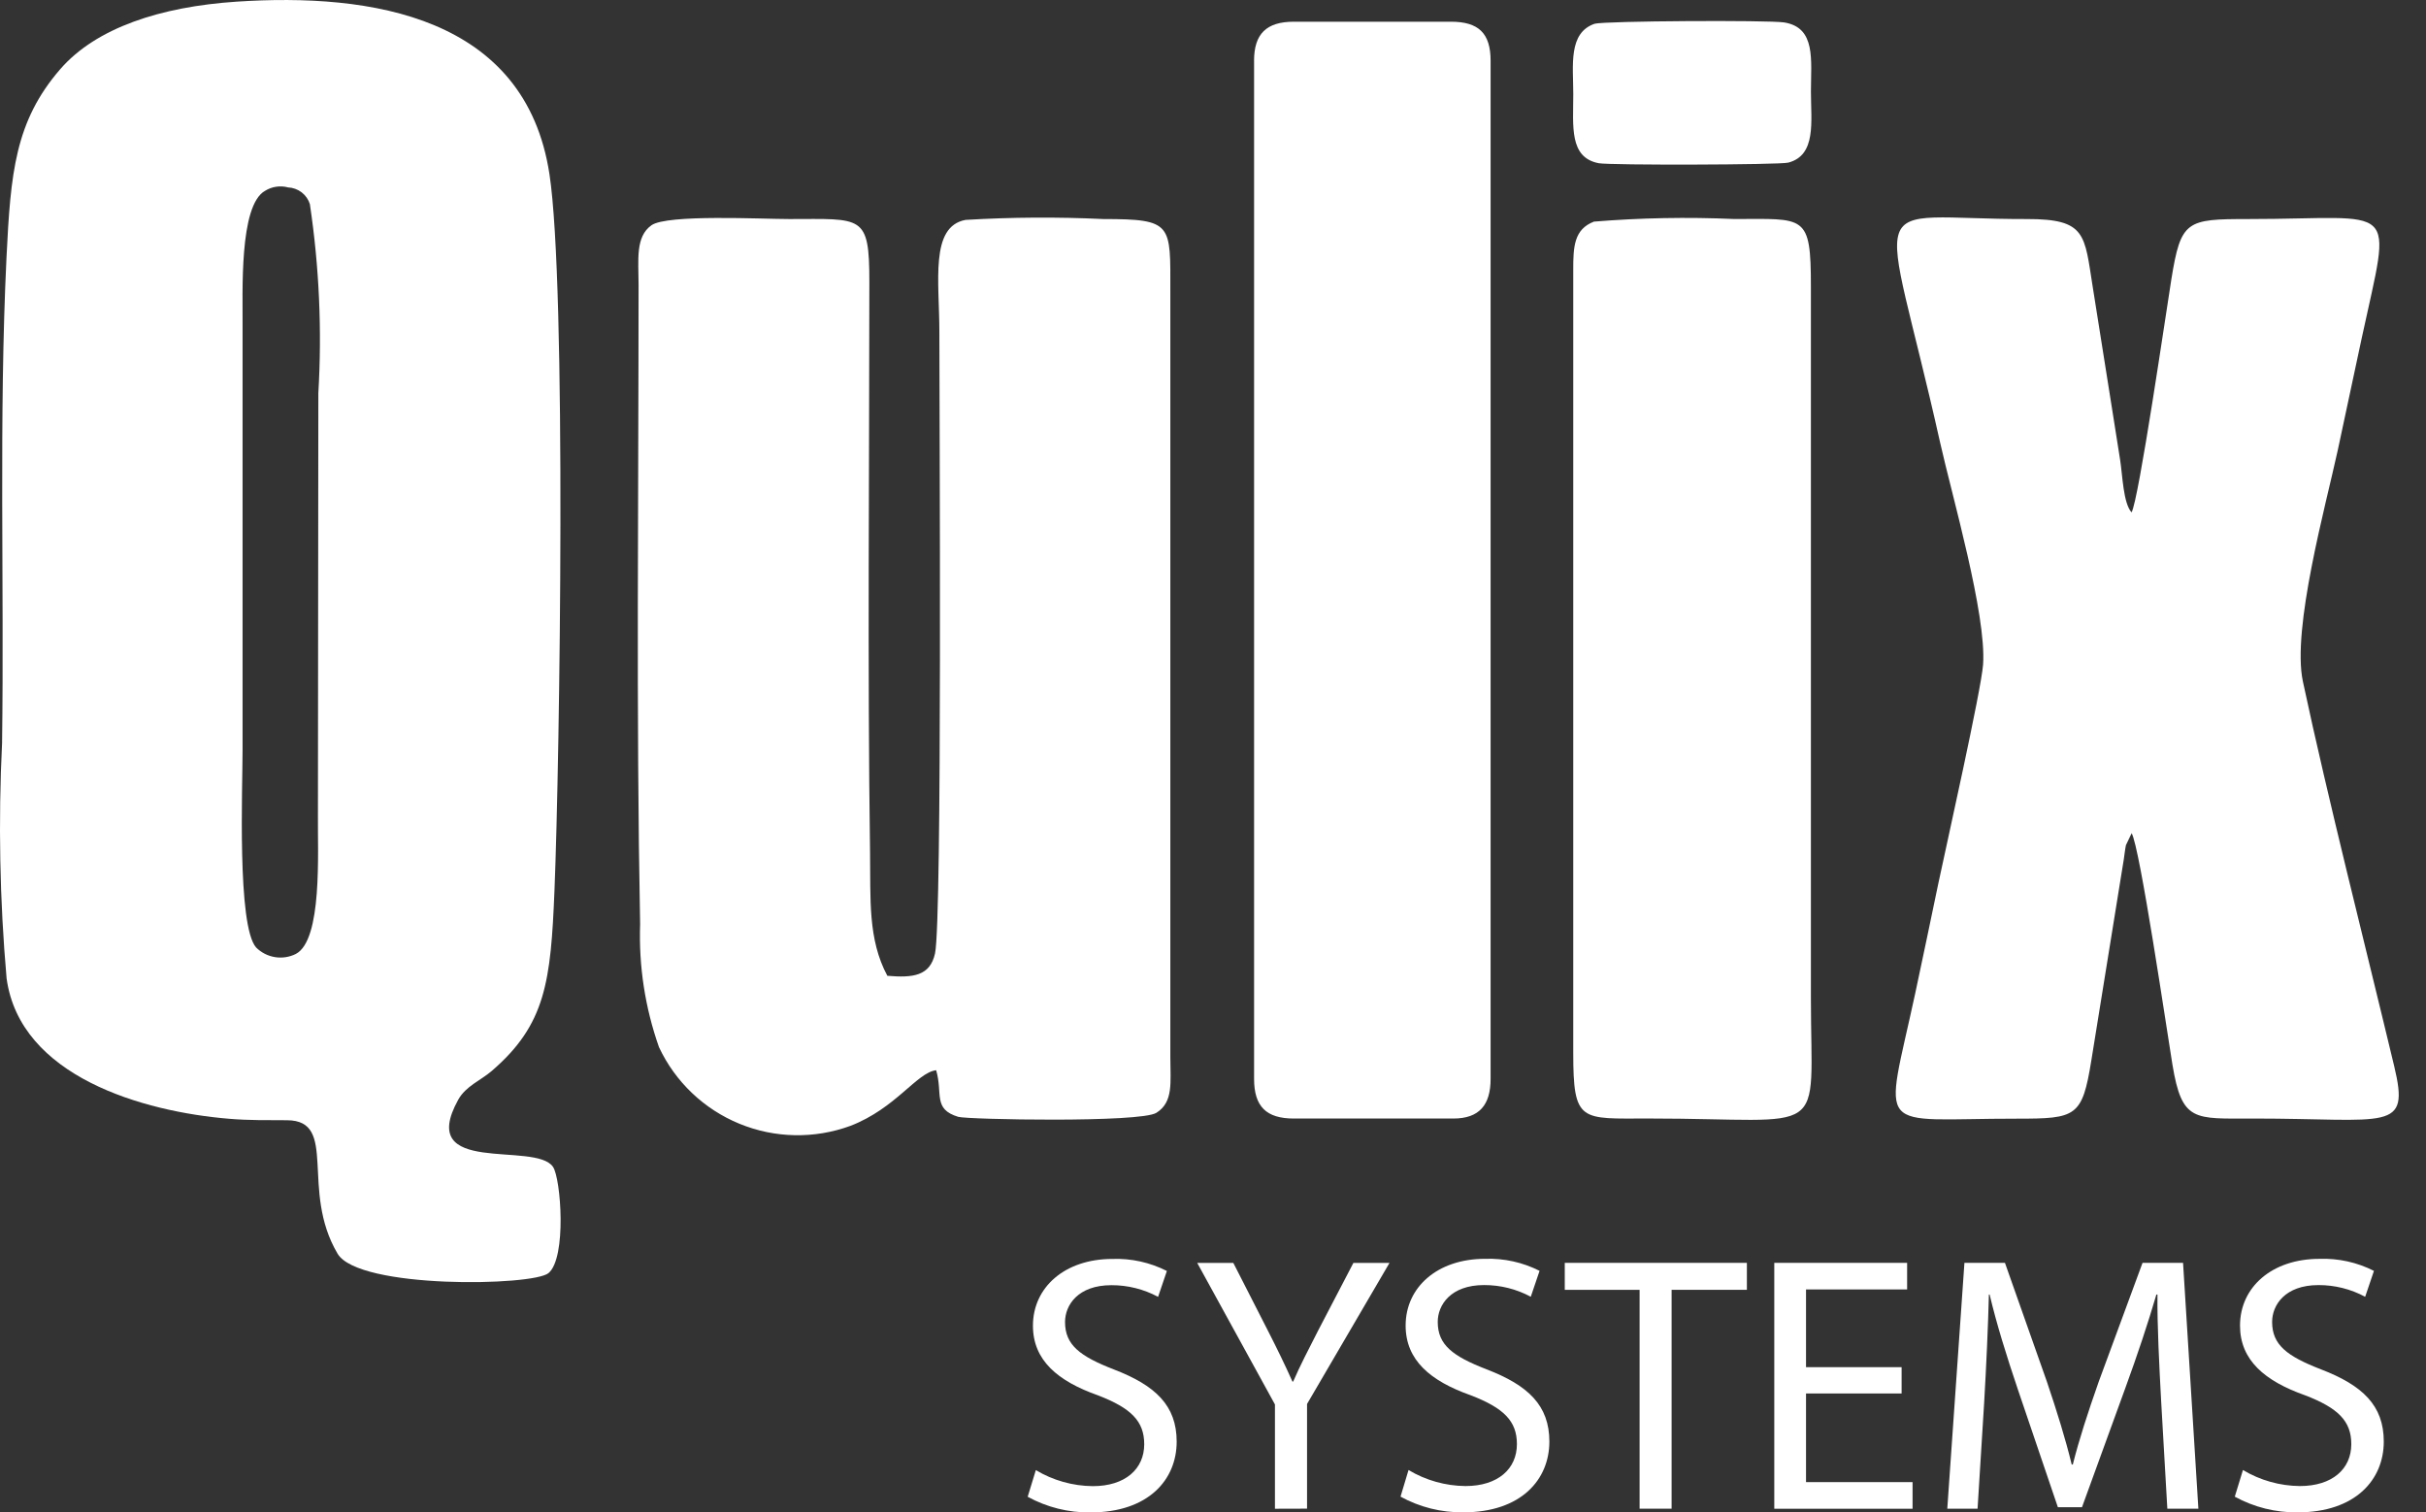 <svg width="77" height="48" viewBox="0 0 77 48" fill="none" xmlns="http://www.w3.org/2000/svg">
<rect x="0" y="0" width="77" height="48" fill="#333333" stroke="none"/>
<path fill-rule="evenodd" clip-rule="evenodd" d="M7.502 0.053C5.096 0.214 3.053 0.882 1.914 2.193C0.476 3.852 0.337 5.492 0.206 8.175C-0.038 13.275 0.135 18.456 0.066 23.578C-0.056 26.069 -0.009 28.564 0.209 31.048C0.632 34.163 4.53 35.283 7.288 35.508C7.902 35.559 8.49 35.55 9.113 35.553C10.749 35.563 9.514 37.763 10.715 39.789C11.385 40.917 16.918 40.818 17.41 40.404C17.99 39.918 17.805 37.405 17.552 37.033C16.989 36.204 13.185 37.349 14.546 34.898C14.783 34.471 15.267 34.282 15.603 33.993C17.325 32.512 17.481 31.15 17.599 28.256C17.77 24.022 17.984 9.088 17.439 5.525C16.674 0.52 11.793 -0.233 7.5 0.053H7.502ZM9.836 6.483C10.132 8.468 10.222 10.477 10.104 12.48L10.091 25.918C10.079 27.047 10.237 29.83 9.39 30.275C9.185 30.378 8.952 30.413 8.726 30.376C8.499 30.339 8.29 30.232 8.128 30.069C7.522 29.378 7.699 24.992 7.699 23.803V10.366C7.709 9.303 7.58 6.516 8.415 6.055C8.522 5.988 8.643 5.944 8.768 5.926C8.894 5.907 9.022 5.915 9.144 5.948C9.301 5.955 9.451 6.01 9.576 6.106C9.7 6.202 9.791 6.333 9.837 6.483H9.836Z" fill="white"/>
<path fill-rule="evenodd" clip-rule="evenodd" d="M29.713 33.966C29.933 34.712 29.599 35.197 30.414 35.445C30.705 35.532 36.194 35.638 36.704 35.317C37.251 34.973 37.146 34.348 37.146 33.56V9.251C37.146 7.11 37.234 6.952 35.023 6.952C33.564 6.883 32.102 6.892 30.645 6.979C29.511 7.191 29.815 8.929 29.815 10.534C29.815 12.989 29.91 29.19 29.677 30.26C29.519 30.98 28.971 31.037 28.164 30.969C27.54 29.808 27.635 28.521 27.615 27.068C27.532 21.128 27.592 14.923 27.593 8.949C27.593 6.794 27.378 6.952 25.047 6.952C24.189 6.952 21.175 6.796 20.677 7.149C20.162 7.514 20.267 8.252 20.268 9.025C20.268 15.761 20.189 22.616 20.317 29.329C20.271 30.657 20.474 31.981 20.916 33.234C21.432 34.335 22.343 35.202 23.468 35.664C24.593 36.126 25.851 36.15 26.993 35.731C28.431 35.177 29.098 34.043 29.709 33.966" fill="white"/>
<path fill-rule="evenodd" clip-rule="evenodd" d="M67.657 26.444C67.915 26.863 68.781 32.752 68.951 33.782C69.254 35.62 69.638 35.499 71.51 35.499C75.813 35.499 76.5 35.953 75.99 33.835C75.061 29.951 73.889 25.363 73.093 21.63C72.735 19.954 73.821 16.033 74.2 14.286C74.461 13.078 74.698 11.955 74.959 10.735C75.916 6.296 76.166 6.952 71.356 6.952C69.393 6.952 69.221 6.992 68.918 8.863C68.761 9.837 67.877 15.911 67.654 16.261C67.389 15.965 67.369 15.085 67.291 14.59C67.198 13.994 67.098 13.364 67.004 12.774C66.806 11.53 66.619 10.352 66.424 9.119C66.156 7.441 66.226 6.948 64.33 6.952C59.013 6.962 59.733 5.791 61.578 14.044C61.956 15.732 63.054 19.509 62.942 21.092C62.885 21.896 61.773 26.843 61.522 28.036C61.279 29.192 61.038 30.368 60.789 31.523C59.804 36.095 59.448 35.499 64.024 35.503C65.899 35.503 66.089 35.449 66.378 33.655L67.261 28.183C67.314 27.862 67.359 27.592 67.406 27.287C67.43 27.132 67.446 26.966 67.476 26.823L67.657 26.444Z" fill="white"/>
<path fill-rule="evenodd" clip-rule="evenodd" d="M39.804 1.928V34.239C39.804 35.116 40.188 35.499 41.067 35.499H46.127C46.957 35.499 47.311 35.064 47.311 34.239V1.928C47.311 1.054 46.929 0.689 46.052 0.689H41.066C40.196 0.689 39.803 1.075 39.803 1.928" fill="white"/>
<path fill-rule="evenodd" clip-rule="evenodd" d="M50.585 7.036C49.961 7.279 49.932 7.827 49.934 8.57V33.408C49.934 35.643 50.164 35.498 52.323 35.498C58.124 35.498 57.477 36.229 57.477 31.672V9.099C57.477 6.778 57.295 6.951 55.042 6.951C53.556 6.885 52.067 6.913 50.584 7.034" fill="white"/>
<path fill-rule="evenodd" clip-rule="evenodd" d="M50.624 0.75C49.766 1.035 49.935 2.077 49.935 2.989C49.935 4.003 49.798 5 50.743 5.18C51.105 5.248 56.478 5.234 56.76 5.161C57.657 4.926 57.478 3.855 57.478 2.914C57.478 1.9 57.644 0.876 56.629 0.712C56.146 0.635 50.898 0.663 50.624 0.754" fill="white"/>
<path d="M32.877 46.657C33.423 46.984 34.047 47.16 34.684 47.166C35.715 47.166 36.317 46.621 36.317 45.835C36.317 45.106 35.903 44.689 34.846 44.283C33.572 43.832 32.785 43.172 32.785 42.073C32.785 40.858 33.792 39.955 35.309 39.955C35.908 39.934 36.502 40.066 37.036 40.337L36.757 41.158C36.301 40.914 35.792 40.786 35.275 40.788C34.209 40.788 33.804 41.425 33.804 41.957C33.804 42.687 34.278 43.045 35.356 43.463C36.676 43.971 37.347 44.608 37.347 45.754C37.347 46.958 36.454 48 34.609 48C33.914 48.009 33.228 47.837 32.618 47.503L32.877 46.657Z" fill="white"/>
<path d="M40.466 47.883V44.573L37.999 40.081H39.145L40.245 42.236C40.547 42.828 40.778 43.303 41.021 43.846H41.045C41.265 43.337 41.531 42.828 41.833 42.236L42.956 40.081H44.102L41.485 44.558V47.88L40.466 47.883Z" fill="white"/>
<path d="M44.706 46.654C45.252 46.981 45.876 47.157 46.513 47.163C47.544 47.163 48.146 46.618 48.146 45.831C48.146 45.102 47.731 44.685 46.675 44.28C45.401 43.829 44.614 43.169 44.614 42.069C44.614 40.854 45.62 39.951 47.138 39.951C47.737 39.931 48.331 40.062 48.865 40.333L48.586 41.155C48.131 40.91 47.621 40.783 47.104 40.784C46.038 40.784 45.633 41.422 45.633 41.953C45.633 42.683 46.107 43.042 47.185 43.459C48.505 43.967 49.176 44.605 49.176 45.751C49.176 46.955 48.284 47.997 46.443 47.997C45.747 48.005 45.061 47.834 44.452 47.499L44.706 46.654Z" fill="white"/>
<path d="M52.04 40.936H49.665V40.079H55.445V40.935H53.056V47.881H52.04V40.936Z" fill="white"/>
<path d="M60.356 44.225H57.322V47.038H60.704V47.883H56.315V40.079H60.531V40.923H57.322V43.39H60.356V44.225Z" fill="white"/>
<path d="M68.593 44.454C68.535 43.366 68.466 42.058 68.477 41.086H68.442C68.175 41.998 67.851 42.973 67.458 44.049L66.081 47.835H65.316L64.053 44.118C63.682 43.019 63.369 42.012 63.15 41.086H63.126C63.103 42.058 63.043 43.366 62.975 44.535L62.767 47.881H61.806L62.35 40.079H63.636L64.968 43.852C65.292 44.813 65.559 45.67 65.755 46.48H65.79C65.987 45.693 66.266 44.837 66.612 43.852L68.003 40.079H69.289L69.775 47.881H68.79L68.593 44.454Z" fill="white"/>
<path d="M71.19 46.654C71.736 46.981 72.359 47.157 72.996 47.163C74.028 47.163 74.629 46.619 74.629 45.832C74.629 45.103 74.215 44.686 73.158 44.281C71.885 43.83 71.097 43.169 71.097 42.07C71.097 40.855 72.104 39.952 73.621 39.952C74.22 39.931 74.814 40.063 75.348 40.334L75.069 41.156C74.613 40.911 74.104 40.783 73.587 40.785C72.521 40.785 72.116 41.423 72.116 41.954C72.116 42.684 72.591 43.043 73.669 43.46C74.989 43.968 75.66 44.606 75.66 45.751C75.66 46.955 74.768 47.998 72.922 47.998C72.226 48.006 71.54 47.834 70.931 47.5L71.19 46.654Z" fill="white"/>
</svg>
